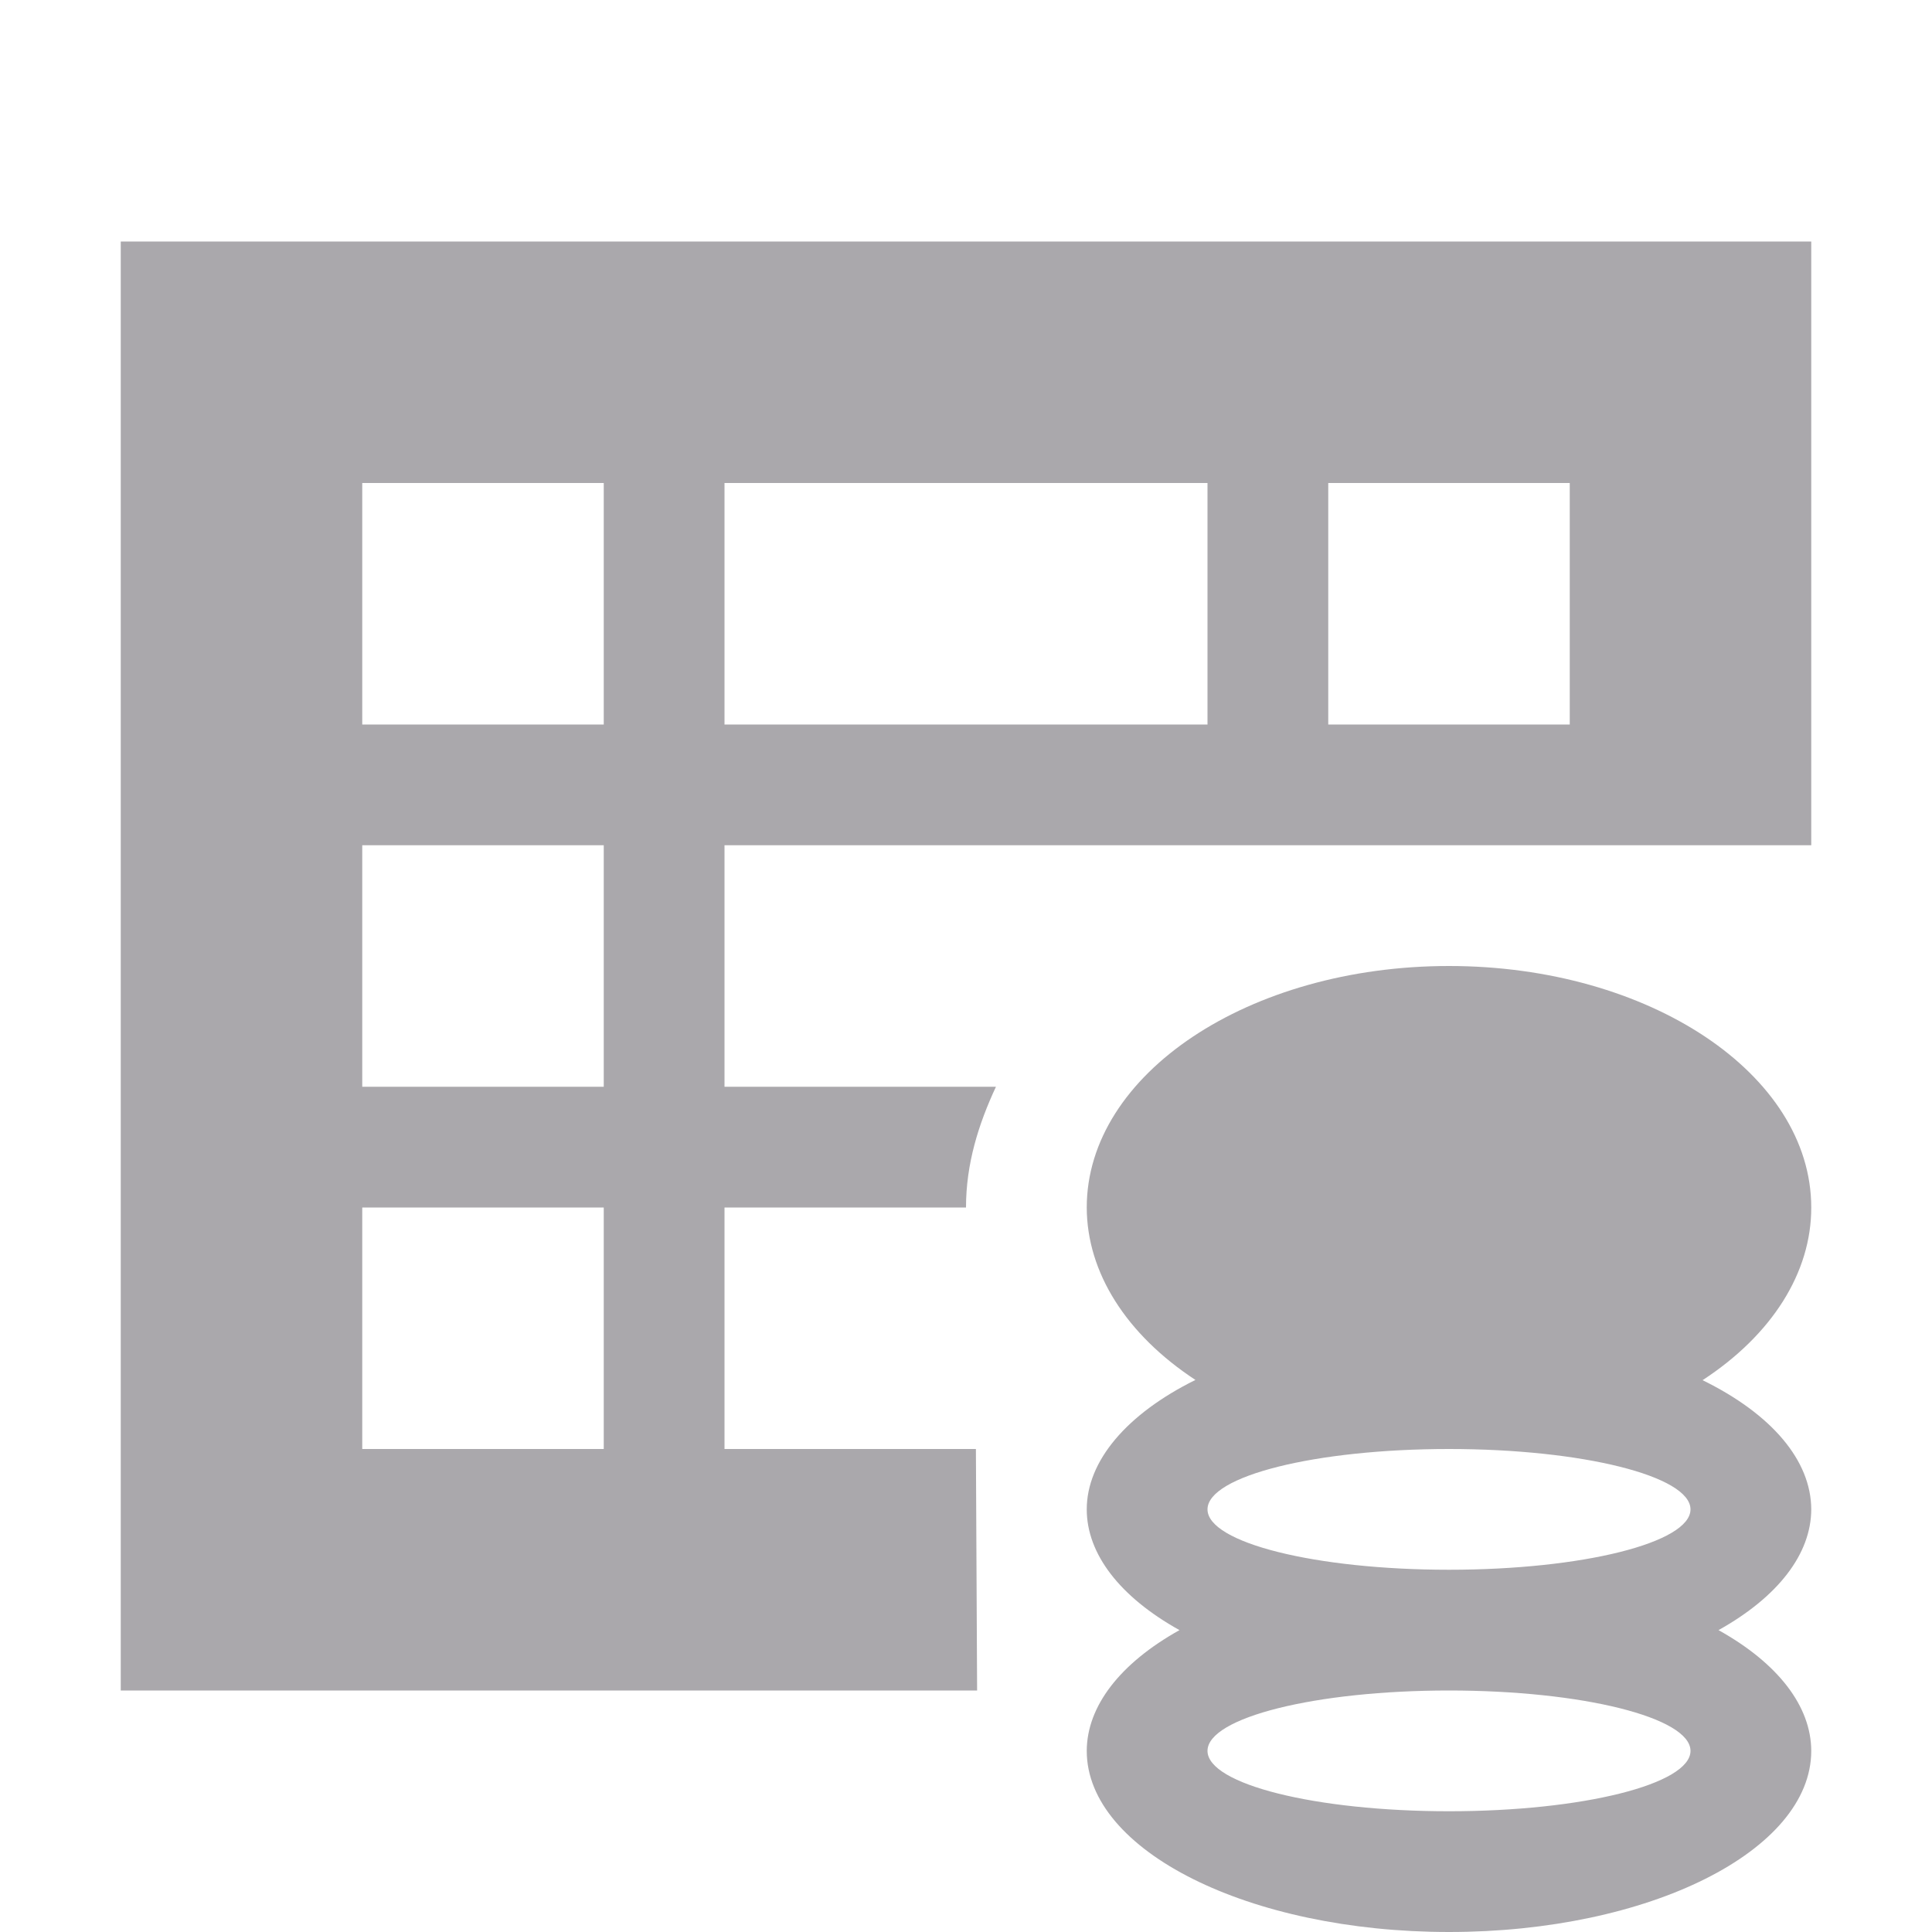 <svg viewBox="0 0 16 16" xmlns="http://www.w3.org/2000/svg"><path d="m1 2v12h7.092l-.01-2h-2.082v-2h2c0-.363.104-.691.248-1h-2.248v-2h9v-5zm2 2h2v2h-2zm3 0h4v2h-4zm5 0h2v2h-2zm-8 3h2v2h-2zm9 1c-1.657 0-3 .895-3 2 .001.538.327 1.052.9 1.428-.57.282-.9.672-.9 1.072 0 .369.274.725.768 1-.493.275-.767.631-.768 1 0 .828 1.343 1.5 3 1.5s3-.672 3-1.5c-.001-.369-.274-.725-.768-1 .493-.275.767-.631.768-1-.001-.403-.325-.788-.9-1.07.576-.376.901-.892.9-1.43 0-1.105-1.343-2-3-2zm-9 2h2v2h-2zm9 2c1.105 0 2 .224 2 .5s-.895.5-2 .5-2-.224-2-.5.895-.5 2-.5zm0 2c1.105 0 2 .224 2 .5s-.895.5-2 .5-2-.224-2-.5.895-.5 2-.5z" fill="#aaa8ac"/></svg>